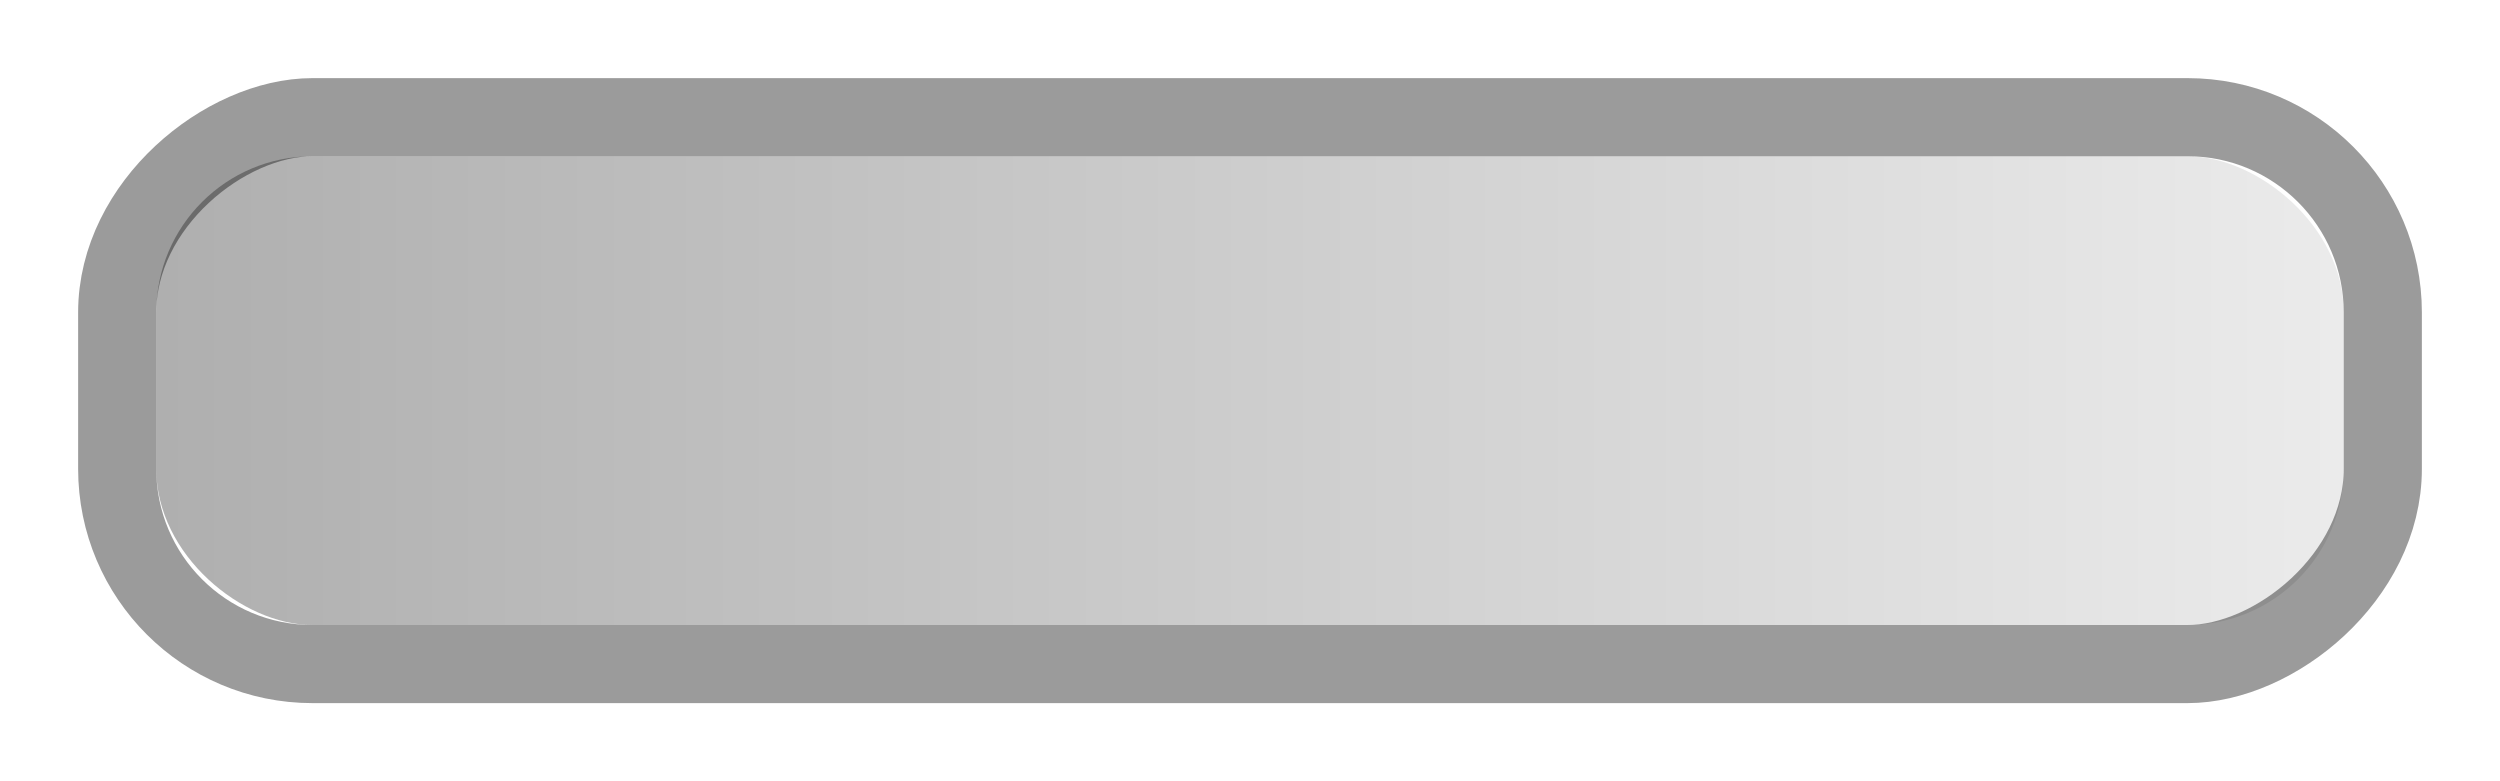<?xml version="1.0" encoding="UTF-8" standalone="no"?>
<!-- Created with Inkscape (http://www.inkscape.org/) -->

<svg
   xmlns:dc="http://purl.org/dc/elements/1.1/"
   xmlns:cc="http://creativecommons.org/ns#"
   xmlns:rdf="http://www.w3.org/1999/02/22-rdf-syntax-ns#"
   xmlns:svg="http://www.w3.org/2000/svg"
   xmlns="http://www.w3.org/2000/svg"
   xmlns:xlink="http://www.w3.org/1999/xlink"
   xmlns:sodipodi="http://sodipodi.sourceforge.net/DTD/sodipodi-0.dtd"
   xmlns:inkscape="http://www.inkscape.org/namespaces/inkscape"
   width="32"
   height="10"
   id="svg2"
   version="1.1"
   inkscape:version="0.92.2 (5c3e80d, 2017-08-06)"
   sodipodi:docname="trough-progressbar_v.svg"
   viewBox="0 0 32 10">
  <defs
     id="defs4">
    <linearGradient
       id="linearGradient1601"
       inkscape:collect="always">
      <stop
         id="stop1597"
         offset="0"
         style="stop-color:#000000;stop-opacity:0.314" />
      <stop
         id="stop1599"
         offset="1"
         style="stop-color:#000000;stop-opacity:0.078" />
    </linearGradient>
    <linearGradient
       inkscape:collect="always"
       id="linearGradient1602">
      <stop
         style="stop-color:#aaff0d;stop-opacity:1"
         offset="0"
         id="stop1598" />
      <stop
         style="stop-color:#dff9b1;stop-opacity:1"
         offset="1"
         id="stop1600" />
    </linearGradient>
    <linearGradient
       id="linearGradient825"
       inkscape:collect="always">
      <stop
         id="stop821"
         offset="0"
         style="stop-color:#000000;stop-opacity:0.196" />
      <stop
         id="stop823"
         offset="1"
         style="stop-color:#000000;stop-opacity:0.019" />
    </linearGradient>
    <linearGradient
       gradientTransform="matrix(0.857,0,0,0.967,-149.304,-218.688)"
       y2="216.74"
       x2="965.938"
       y1="246.74"
       x1="965.938"
       gradientUnits="userSpaceOnUse"
       id="linearGradient831"
       xlink:href="#linearGradient825"
       inkscape:collect="always" />
    <linearGradient
       inkscape:collect="always"
       xlink:href="#linearGradient1602"
       id="linearGradient1604"
       x1="695.643"
       y1="12.826"
       x2="695.643"
       y2="9.826"
       gradientUnits="userSpaceOnUse" />
    <linearGradient
       inkscape:collect="always"
       xlink:href="#linearGradient1601"
       id="linearGradient1625"
       gradientUnits="userSpaceOnUse"
       x1="695.643"
       y1="12.826"
       x2="695.643"
       y2="9.826"
       gradientTransform="matrix(2,0,0,9.333,-1411.111,-778.356)" />
    <linearGradient
       gradientTransform="matrix(1.429,0,0,0.333,-1374.92,-72.247)"
       y2="216.74"
       x2="965.938"
       y1="246.74"
       x1="965.938"
       gradientUnits="userSpaceOnUse"
       id="linearGradient831-6"
       xlink:href="#linearGradient825"
       inkscape:collect="always" />
  </defs>
  <sodipodi:namedview
     id="base"
     pagecolor="#ffffff"
     bordercolor="#c0c0c0"
     borderopacity="1"
     inkscape:pageopacity="0.0"
     inkscape:pageshadow="2"
     inkscape:zoom="16.323172"
     inkscape:cx="10.279269"
     inkscape:cy="-5.6190823"
     inkscape:document-units="mm"
     inkscape:current-layer="layer1"
     showgrid="true"
     showguides="true"
     inkscape:guide-bbox="true"
     inkscape:object-nodes="false"
     guidecolor="#0092ff"
     guideopacity="0.498"
     guidehicolor="#ff5200"
     guidehiopacity="0.498"
     fit-margin-top="0"
     fit-margin-left="0"
     fit-margin-right="0"
     fit-margin-bottom="0"
     inkscape:snap-global="true"
     inkscape:window-width="1680"
     inkscape:window-height="939"
     inkscape:window-x="0"
     inkscape:window-y="23"
     inkscape:window-maximized="0"
     borderlayer="true"
     units="px"
     inkscape:snap-page="true"
     inkscape:snap-bbox="true"
     inkscape:snap-nodes="true"
     inkscape:bbox-nodes="true"
     inkscape:pagecheckerboard="false">
    <inkscape:grid
       type="xygrid"
       id="grid1116"
       originx="-81"
       originy="27" />
  </sodipodi:namedview>
  <g
     inkscape:label="Capa 1"
     inkscape:groupmode="layer"
     id="layer1"
     transform="translate(-656.643,-13.826)">
    <path
       style="opacity:1;vector-effect:none;fill:#888a85;fill-opacity:0.028;fill-rule:evenodd;stroke-width:1;stroke-linecap:butt;stroke-linejoin:miter;stroke-miterlimit:4;stroke-dasharray:none;stroke-dashoffset:0;stroke-opacity:1"
       d="m 19,19 v 1.5 C 19,19.678 19.678,19 20.5,19 Z m 3.5,0 c 0.822,0 1.5,0.678 1.5,1.5 V 19 Z M 19,22.5 V 24 h 1.5 C 19.678,24 19,23.322 19,22.5 Z m 5,0 C 24,23.322 23.322,24 22.5,24 H 24 Z"
       id="rect1554"
       inkscape:connector-curvature="0"
       sodipodi:nodetypes="cccccccccccccccc"
       transform="translate(674.643,-10.174)" />
    <rect
       style="opacity:1;vector-effect:none;fill:url(#linearGradient1625);fill-opacity:1;fill-rule:evenodd;stroke-width:1;stroke-linecap:butt;stroke-linejoin:miter;stroke-miterlimit:4;stroke-dasharray:none;stroke-dashoffset:0;stroke-opacity:1"
       id="rect1562"
       width="6"
       height="28"
       x="-21.826"
       y="-686.643"
       ry="2"
       rx="2"
       transform="matrix(0,-1,-1,0,0,0)" />
    <rect
       style="opacity:1;vector-effect:none;fill:none;fill-opacity:1;fill-rule:evenodd;stroke:#000000;stroke-width:1;stroke-linecap:butt;stroke-linejoin:miter;stroke-miterlimit:4;stroke-dasharray:none;stroke-dashoffset:0;stroke-opacity:0.392"
       id="rect1513"
       width="7"
       height="29"
       x="-22.326"
       y="658.143"
       ry="2.5"
       rx="2.5"
       transform="rotate(-90)" />
  </g>
</svg>
